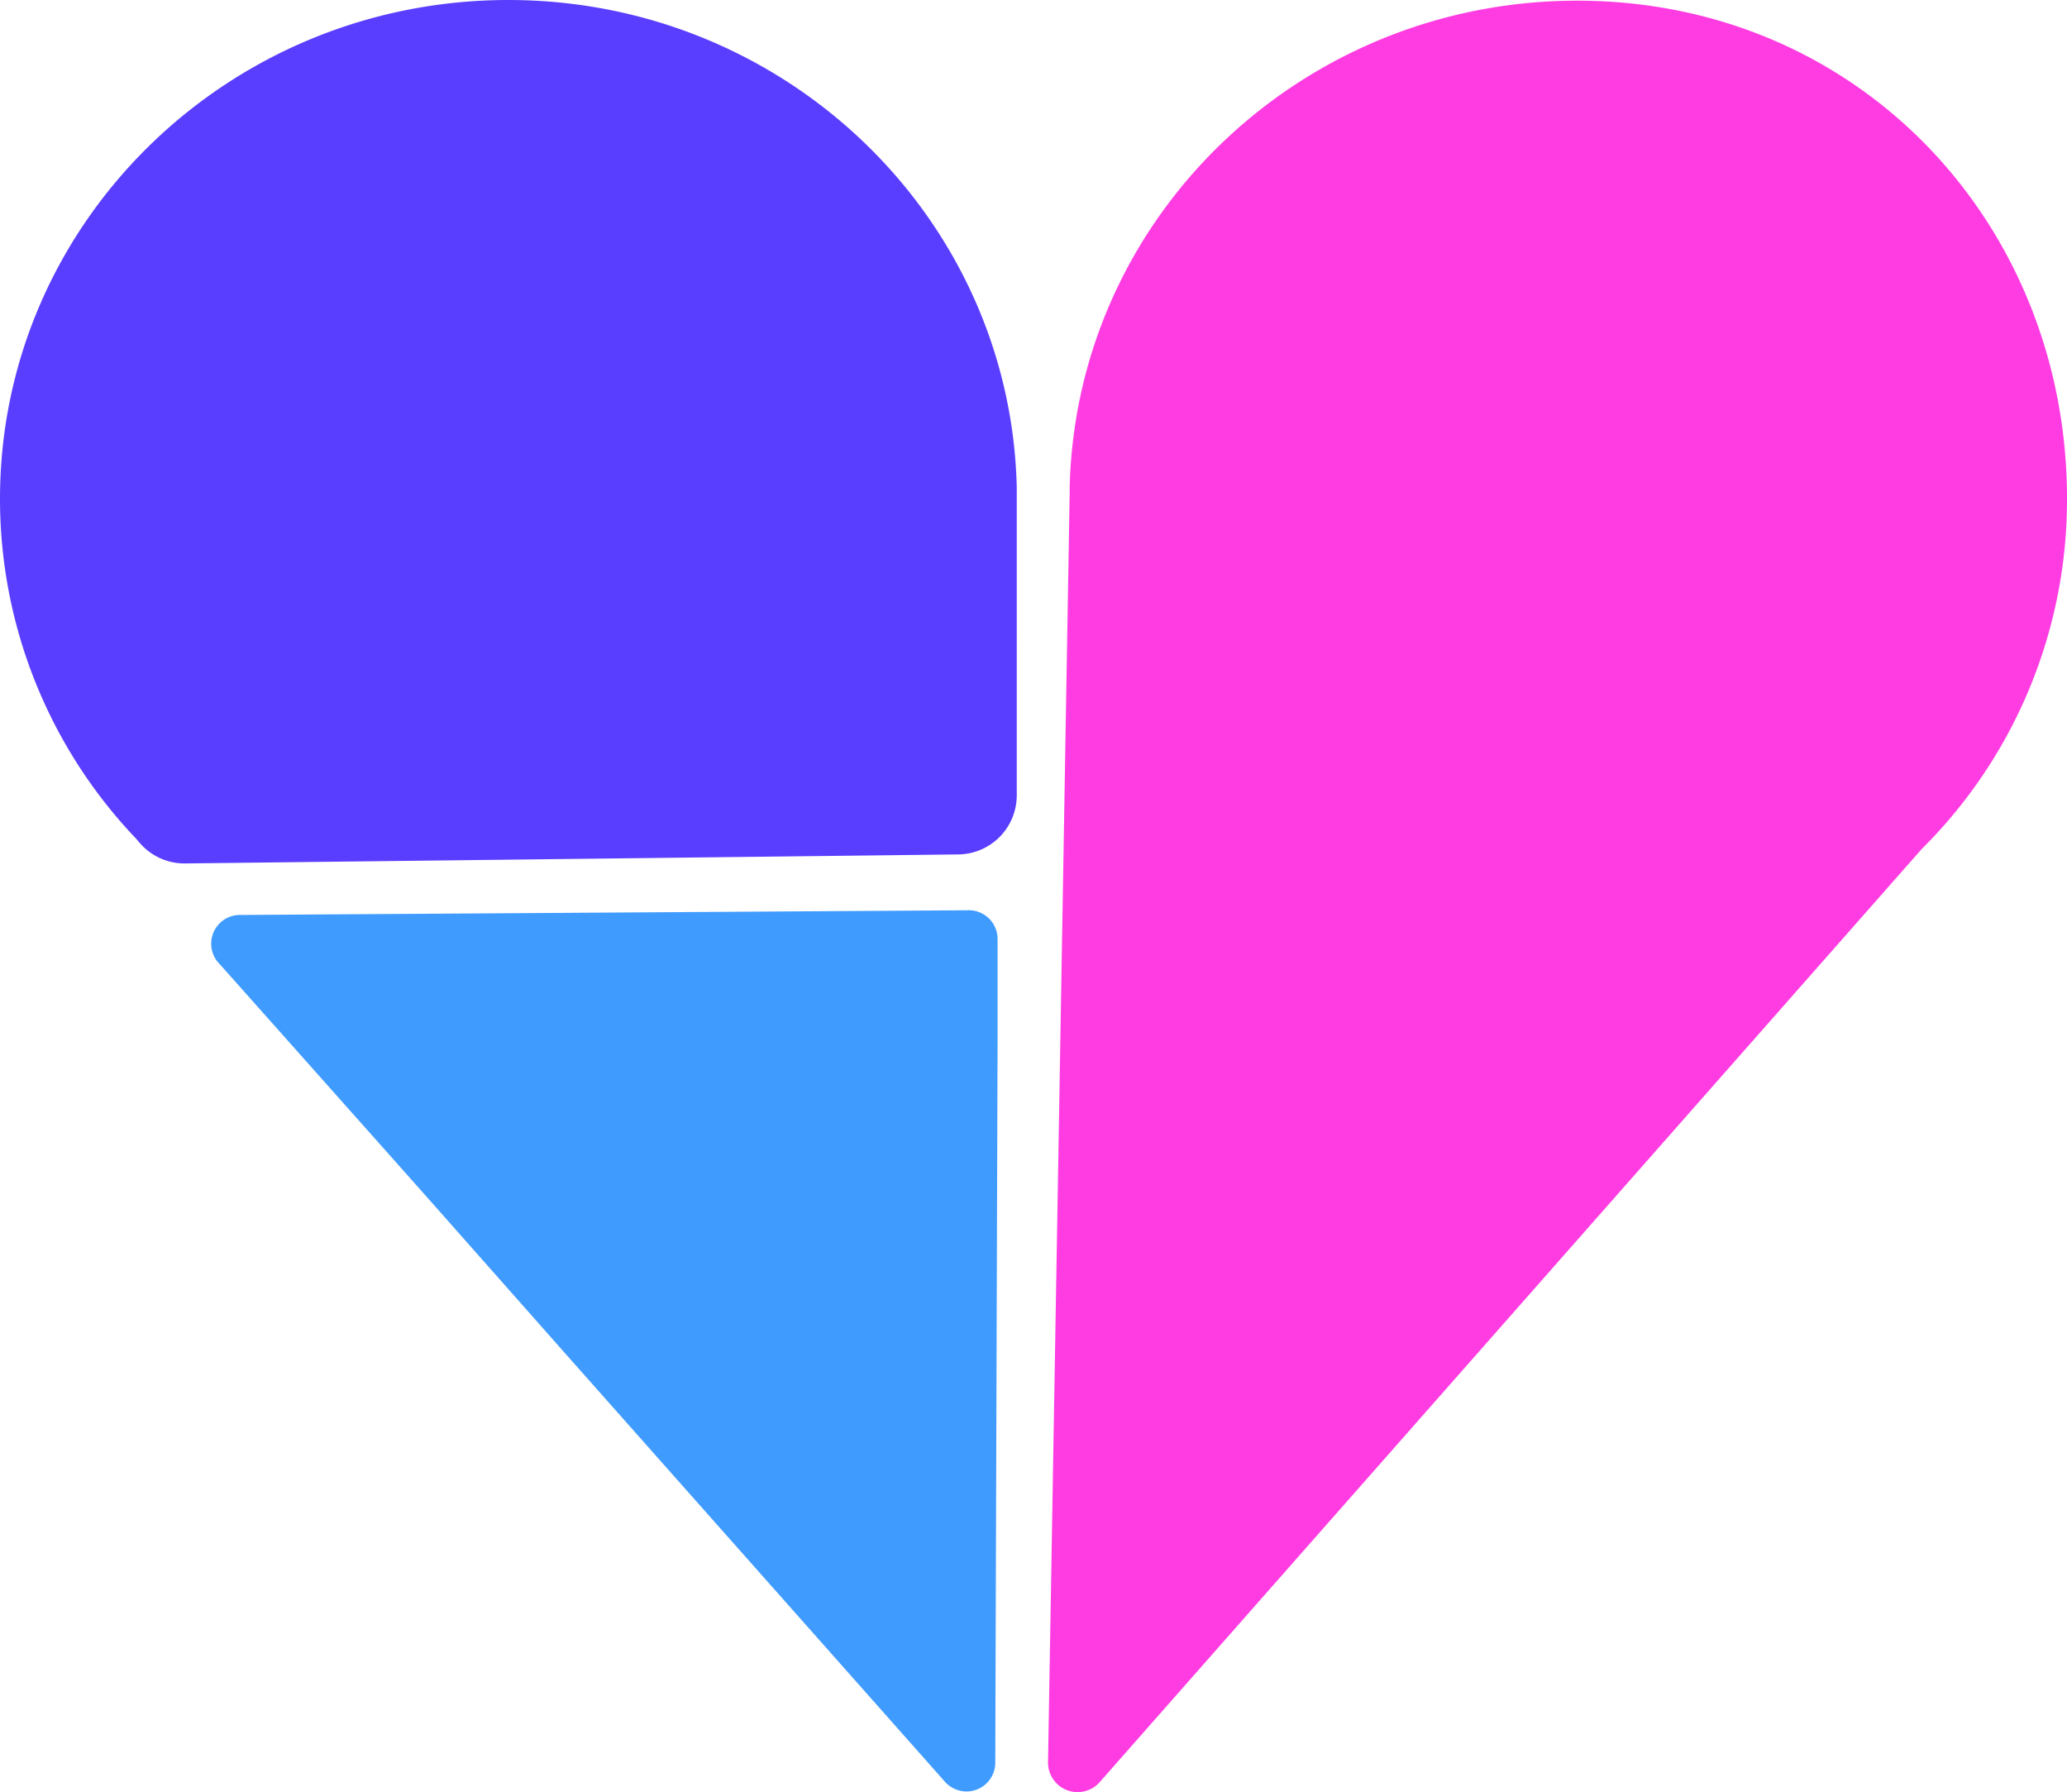 <svg xmlns="http://www.w3.org/2000/svg" viewBox="0 0 215.49 186.81"><defs><style>.cls-1{fill:none;stroke:#000;stroke-miterlimit:10;}.cls-2{fill:#ff3ce2;}.cls-3{fill:#5a3eff;}.cls-4{fill:#409bff;}</style></defs><title>Fichier 1</title><g id="Calque_2" data-name="Calque 2"><g id="Calque_1-2" data-name="Calque 1"><path class="cls-1" d="M136.49,110.09"/><path class="cls-2" d="M215.47,53.49C216.24,24.78,195.15.87,165.89.09s-53.6,21.85-54.37,50.56c0,.17,0,.34,0,.5h0l-2.26,132.52a3.08,3.08,0,0,0,5.36,2.12L200.34,88.5A51.28,51.28,0,0,0,215.47,53.49Z"/><path class="cls-3" d="M19.3,90a6.16,6.16,0,0,1-4.76-2.17l-.34-.4A51.28,51.28,0,0,1,0,52C0,23.28,23.73,0,53,0c28.84,0,52.31,22.61,53,50.75q0,.62,0,1.25c0,.17,0,.34,0,.5V82.9a6.16,6.16,0,0,1-6.09,6.16Z"/><path class="cls-4" d="M104,97.83l0,6.08v4.54l-.24,75.31a3,3,0,0,1-5.21,2L58.7,140.82,45.59,126l-1.88-2.12-1.5-1.69L23,100.6l-.15-.16h0a3,3,0,0,1,2-5.07l76-.49A3,3,0,0,1,104,97.83Z"/></g></g></svg>